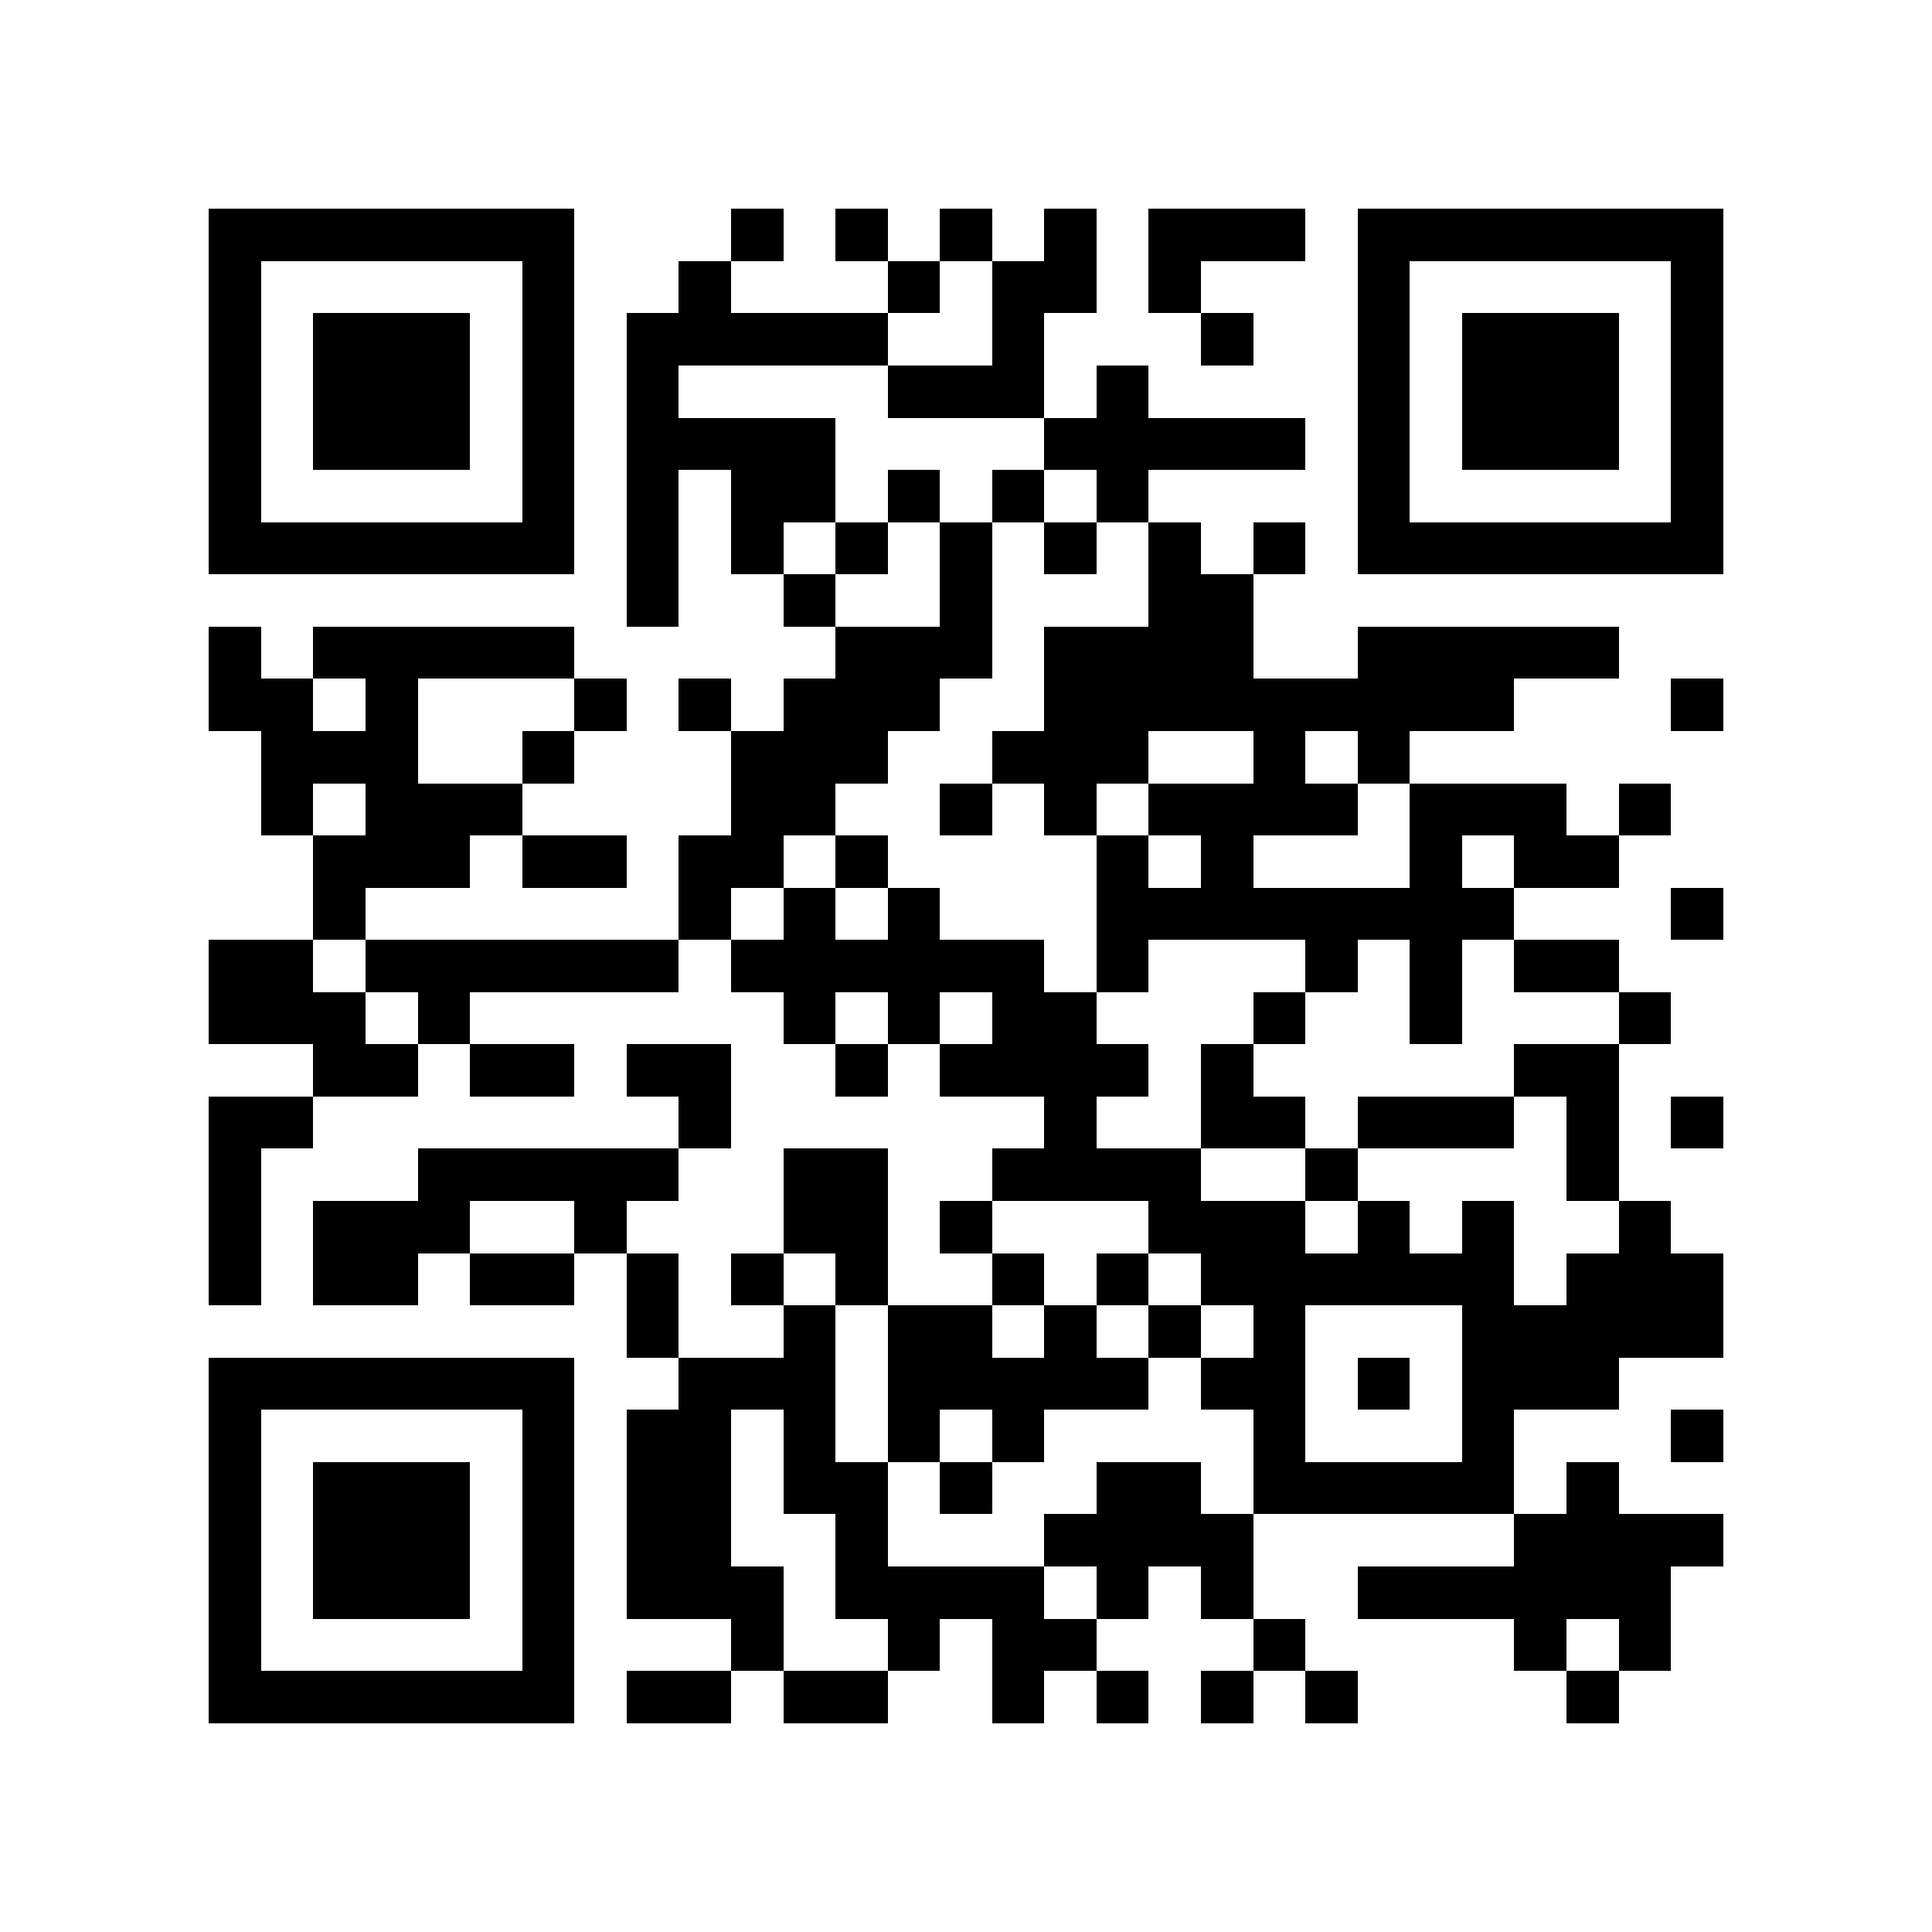 <?xml version="1.0" encoding="utf-8"?><!DOCTYPE svg PUBLIC "-//W3C//DTD SVG 1.1//EN" "http://www.w3.org/Graphics/SVG/1.1/DTD/svg11.dtd"><svg xmlns="http://www.w3.org/2000/svg" viewBox="0 0 37 37" shape-rendering="crispEdges"><path fill="#ffffff" d="M0 0h37v37H0z"/><path stroke="#000000" d="M4 4.5h7m3 0h1m1 0h1m1 0h1m1 0h1m1 0h3m1 0h7M4 5.5h1m5 0h1m2 0h1m3 0h1m1 0h2m1 0h1m3 0h1m5 0h1M4 6.5h1m1 0h3m1 0h1m1 0h5m2 0h1m3 0h1m2 0h1m1 0h3m1 0h1M4 7.5h1m1 0h3m1 0h1m1 0h1m4 0h3m1 0h1m4 0h1m1 0h3m1 0h1M4 8.5h1m1 0h3m1 0h1m1 0h4m4 0h5m1 0h1m1 0h3m1 0h1M4 9.5h1m5 0h1m1 0h1m1 0h2m1 0h1m1 0h1m1 0h1m4 0h1m5 0h1M4 10.5h7m1 0h1m1 0h1m1 0h1m1 0h1m1 0h1m1 0h1m1 0h1m1 0h7M12 11.5h1m2 0h1m2 0h1m3 0h2M4 12.5h1m1 0h5m5 0h3m1 0h4m2 0h5M4 13.5h2m1 0h1m3 0h1m1 0h1m1 0h3m2 0h9m3 0h1M5 14.5h3m2 0h1m3 0h3m2 0h3m2 0h1m1 0h1M5 15.5h1m1 0h3m4 0h2m2 0h1m1 0h1m1 0h4m1 0h3m1 0h1M6 16.5h3m1 0h2m1 0h2m1 0h1m4 0h1m1 0h1m3 0h1m1 0h2M6 17.5h1m6 0h1m1 0h1m1 0h1m3 0h8m3 0h1M4 18.5h2m1 0h6m1 0h6m1 0h1m3 0h1m1 0h1m1 0h2M4 19.5h3m1 0h1m6 0h1m1 0h1m1 0h2m3 0h1m2 0h1m3 0h1M6 20.5h2m1 0h2m1 0h2m2 0h1m1 0h4m1 0h1m5 0h2M4 21.5h2m7 0h1m6 0h1m2 0h2m1 0h3m1 0h1m1 0h1M4 22.5h1m3 0h5m2 0h2m2 0h4m2 0h1m4 0h1M4 23.5h1m1 0h3m2 0h1m3 0h2m1 0h1m3 0h3m1 0h1m1 0h1m2 0h1M4 24.5h1m1 0h2m1 0h2m1 0h1m1 0h1m1 0h1m2 0h1m1 0h1m1 0h6m1 0h3M12 25.5h1m2 0h1m1 0h2m1 0h1m1 0h1m1 0h1m3 0h5M4 26.5h7m2 0h3m1 0h5m1 0h2m1 0h1m1 0h3M4 27.5h1m5 0h1m1 0h2m1 0h1m1 0h1m1 0h1m4 0h1m3 0h1m3 0h1M4 28.5h1m1 0h3m1 0h1m1 0h2m1 0h2m1 0h1m2 0h2m1 0h5m1 0h1M4 29.5h1m1 0h3m1 0h1m1 0h2m2 0h1m3 0h4m5 0h4M4 30.5h1m1 0h3m1 0h1m1 0h3m1 0h4m1 0h1m1 0h1m2 0h6M4 31.5h1m5 0h1m3 0h1m2 0h1m1 0h2m3 0h1m4 0h1m1 0h1M4 32.5h7m1 0h2m1 0h2m2 0h1m1 0h1m1 0h1m1 0h1m4 0h1"/></svg>
